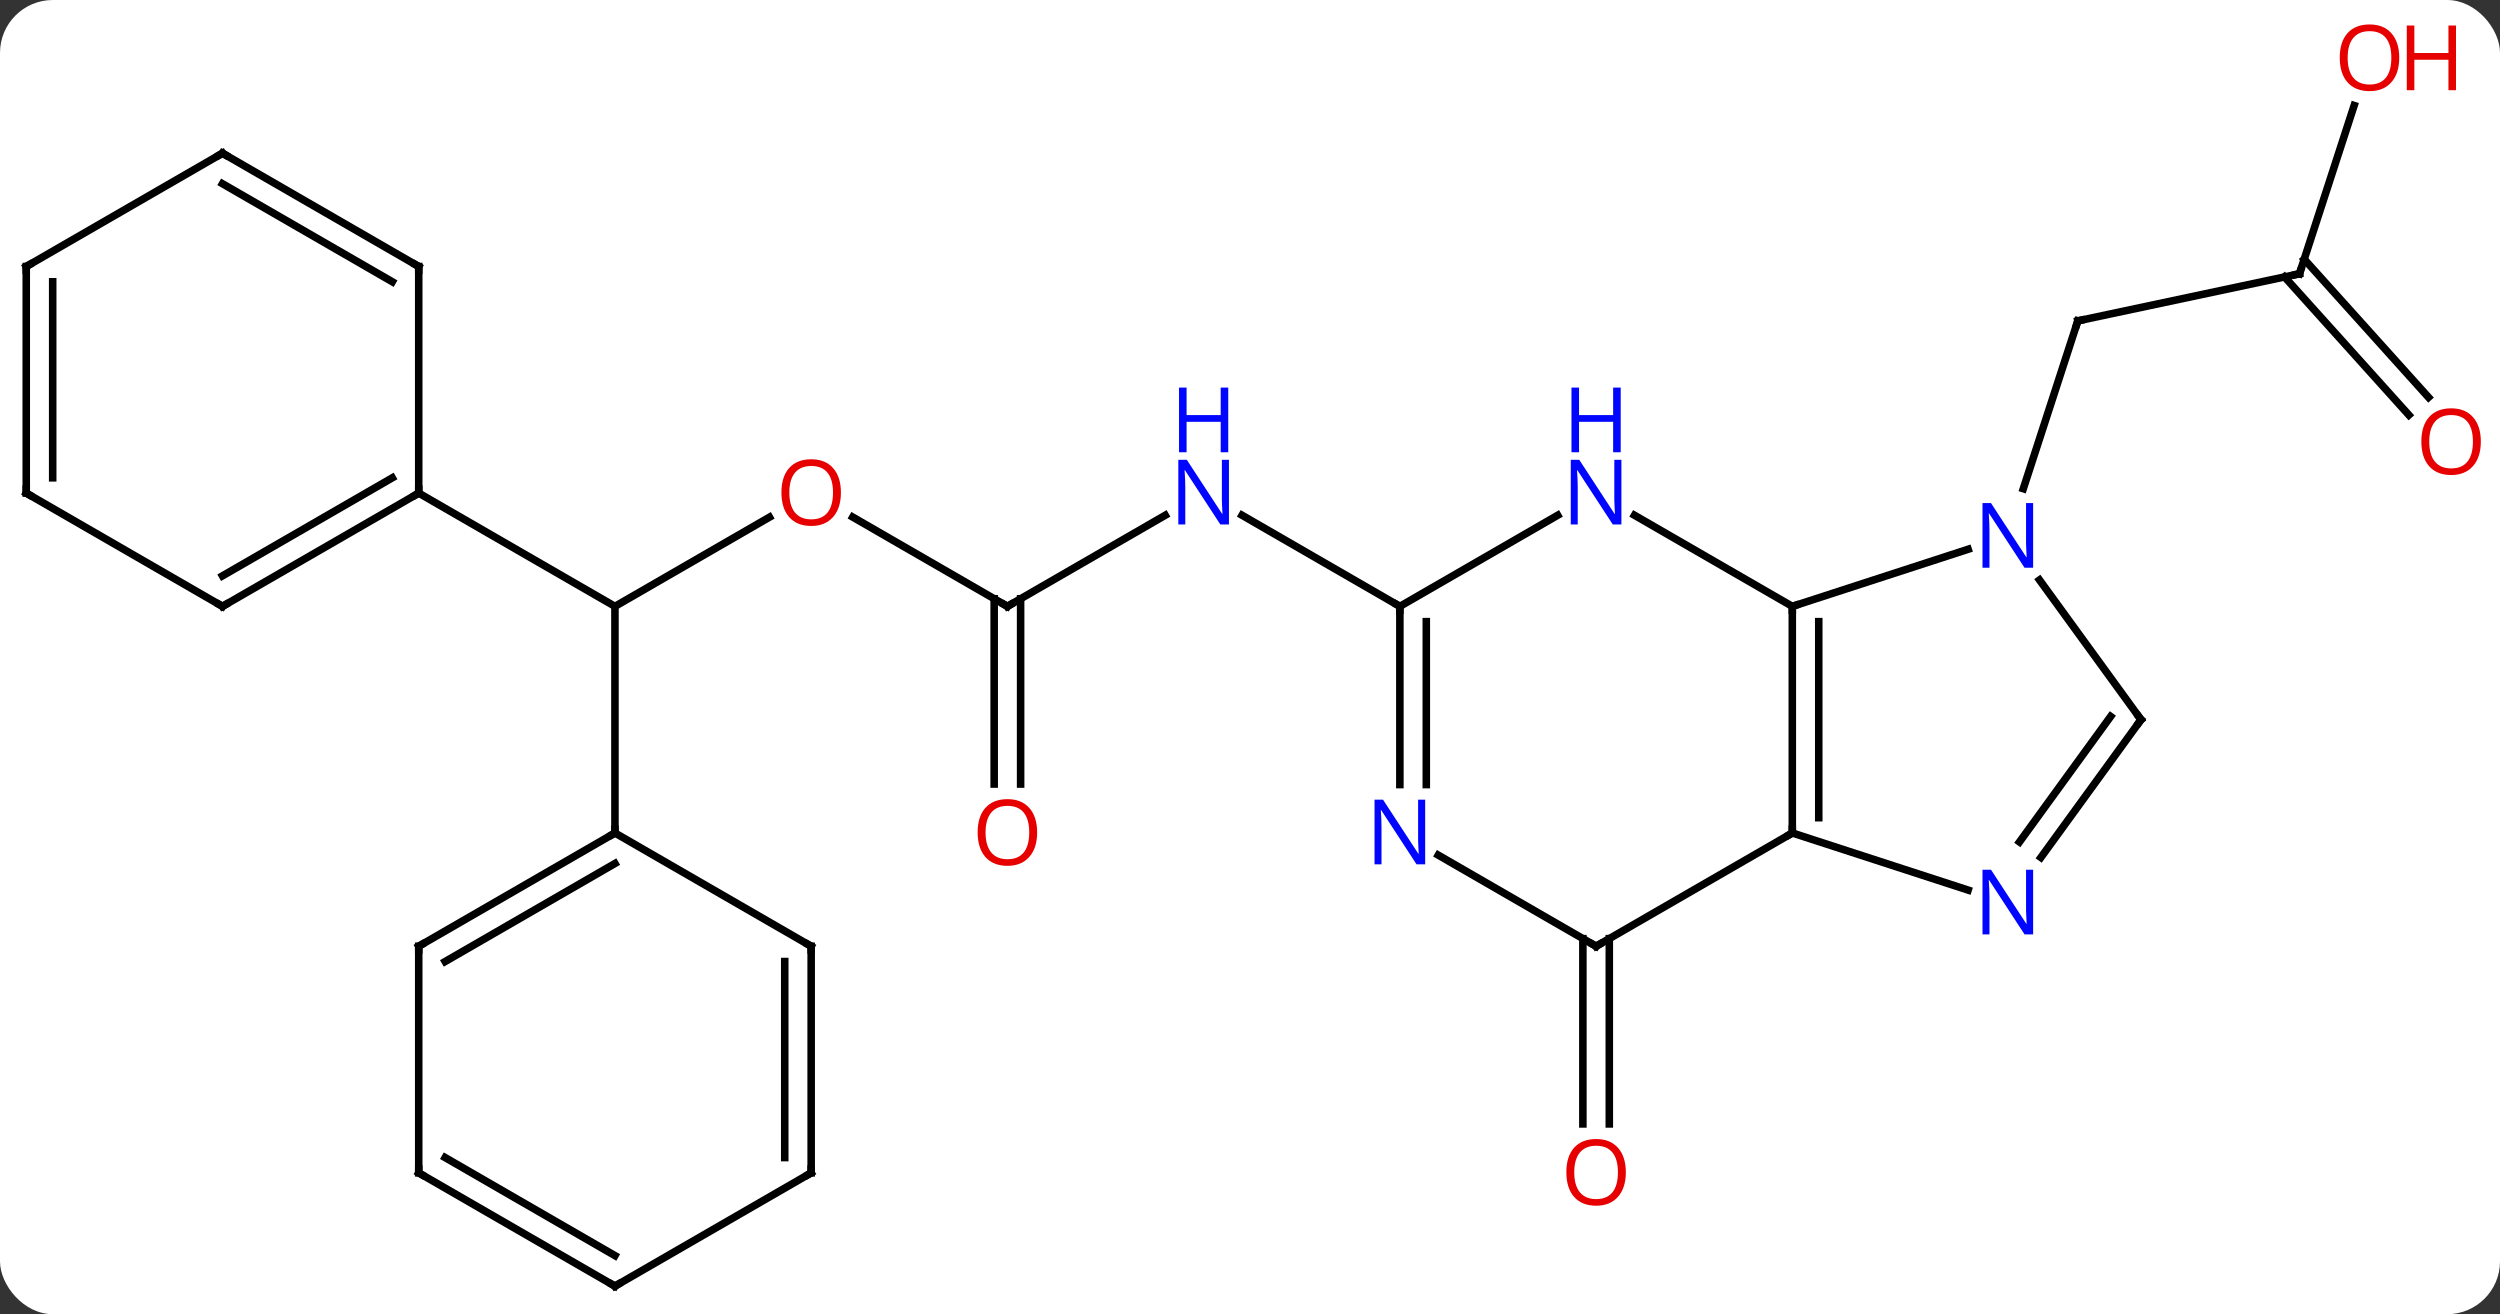 <svg width="331" viewBox="0 0 331 174" style="fill-opacity:1; color-rendering:auto; color-interpolation:auto; text-rendering:auto; stroke:black; stroke-linecap:square; stroke-miterlimit:10; shape-rendering:auto; stroke-opacity:1; fill:black; stroke-dasharray:none; font-weight:normal; stroke-width:1; font-family:'Open Sans'; font-style:normal; stroke-linejoin:miter; font-size:12; stroke-dashoffset:0; image-rendering:auto;" height="174" class="cas-substance-image" xmlns:xlink="http://www.w3.org/1999/xlink" xmlns="http://www.w3.org/2000/svg"><rect x="0" y="0" width="331" height="174" fill="#333333" stroke="none"/><svg class="cas-substance-single-component"><rect y="0" x="0" width="331" stroke="none" ry="7" rx="7" height="174" fill="white" class="cas-substance-group"/><svg y="0" x="0" width="331" viewBox="0 0 331 174" style="fill:black;" height="174" class="cas-substance-single-component-image"><svg><g><g transform="translate(164,89)" style="text-rendering:geometricPrecision; color-rendering:optimizeQuality; color-interpolation:linearRGB; stroke-linecap:butt; image-rendering:optimizeQuality;"><line y2="-52.755" y1="-46.518" x2="140.451" x1="111.105" style="fill:none;"/><line y2="-24.293" y1="-46.518" x2="103.885" x1="111.105" style="fill:none;"/><line y2="-75.031" y1="-52.755" x2="147.689" x1="140.451" style="fill:none;"/><line y2="-34.053" y1="-52.335" x2="154.934" x1="138.475" style="fill:none;"/><line y2="-36.394" y1="-54.677" x2="157.535" x1="141.076" style="fill:none;"/><line y2="35.275" y1="59.808" x2="49.072" x1="49.072" style="fill:none;"/><line y2="35.275" y1="59.808" x2="45.572" x1="45.572" style="fill:none;"/><line y2="-8.715" y1="-20.78" x2="-30.621" x1="-9.722" style="fill:none;"/><line y2="-8.715" y1="-20.78" x2="21.342" x1="0.446" style="fill:none;"/><line y2="-20.536" y1="-8.715" x2="-51.096" x1="-30.621" style="fill:none;"/><line y2="14.808" y1="-9.725" x2="-32.371" x1="-32.371" style="fill:none;"/><line y2="14.808" y1="-9.725" x2="-28.871" x1="-28.871" style="fill:none;"/><line y2="-8.715" y1="-20.526" x2="-82.581" x1="-62.124" style="fill:none;"/><line y2="21.285" y1="-8.715" x2="-82.581" x1="-82.581" style="fill:none;"/><line y2="-23.715" y1="-8.715" x2="-108.561" x1="-82.581" style="fill:none;"/><line y2="21.285" y1="-8.715" x2="73.302" x1="73.302" style="fill:none;"/><line y2="19.264" y1="-6.694" x2="76.802" x1="76.802" style="fill:none;"/><line y2="-16.278" y1="-8.715" x2="96.581" x1="73.302" style="fill:none;"/><line y2="-20.78" y1="-8.715" x2="52.406" x1="73.302" style="fill:none;"/><line y2="28.848" y1="21.285" x2="96.581" x1="73.302" style="fill:none;"/><line y2="36.285" y1="21.285" x2="47.322" x1="73.302" style="fill:none;"/><line y2="6.285" y1="-12.211" x2="119.469" x1="106.03" style="fill:none;"/><line y2="-8.715" y1="-20.78" x2="21.342" x1="42.238" style="fill:none;"/><line y2="6.285" y1="24.531" x2="119.469" x1="106.212" style="fill:none;"/><line y2="5.862" y1="22.473" x2="115.45" x1="103.381" style="fill:none;"/><line y2="24.22" y1="36.285" x2="26.426" x1="47.322" style="fill:none;"/><line y2="14.879" y1="-8.715" x2="21.342" x1="21.342" style="fill:none;"/><line y2="14.879" y1="-6.694" x2="24.842" x1="24.842" style="fill:none;"/><line y2="36.285" y1="21.285" x2="-108.561" x1="-82.581" style="fill:none;"/><line y2="38.306" y1="25.326" x2="-105.061" x1="-82.581" style="fill:none;"/><line y2="36.285" y1="21.285" x2="-56.601" x1="-82.581" style="fill:none;"/><line y2="66.285" y1="36.285" x2="-108.561" x1="-108.561" style="fill:none;"/><line y2="66.285" y1="36.285" x2="-56.601" x1="-56.601" style="fill:none;"/><line y2="64.264" y1="38.306" x2="-60.101" x1="-60.101" style="fill:none;"/><line y2="81.285" y1="66.285" x2="-82.581" x1="-108.561" style="fill:none;"/><line y2="77.244" y1="64.264" x2="-82.581" x1="-105.061" style="fill:none;"/><line y2="81.285" y1="66.285" x2="-82.581" x1="-56.601" style="fill:none;"/><line y2="-8.715" y1="-23.715" x2="-134.544" x1="-108.561" style="fill:none;"/><line y2="-12.757" y1="-25.736" x2="-134.544" x1="-112.061" style="fill:none;"/><line y2="-53.715" y1="-23.715" x2="-108.561" x1="-108.561" style="fill:none;"/><line y2="-23.715" y1="-8.715" x2="-160.524" x1="-134.544" style="fill:none;"/><line y2="-68.715" y1="-53.715" x2="-134.544" x1="-108.561" style="fill:none;"/><line y2="-64.674" y1="-51.694" x2="-134.544" x1="-112.061" style="fill:none;"/><line y2="-53.715" y1="-23.715" x2="-160.524" x1="-160.524" style="fill:none;"/><line y2="-51.694" y1="-25.736" x2="-157.024" x1="-157.024" style="fill:none;"/><line y2="-53.715" y1="-68.715" x2="-160.524" x1="-134.544" style="fill:none;"/><path style="fill:none; stroke-miterlimit:5;" d="M111.594 -46.622 L111.105 -46.518 L110.951 -46.042"/><path style="fill:none; stroke-miterlimit:5;" d="M139.962 -52.651 L140.451 -52.755 L140.606 -53.23"/></g><g transform="translate(164,89)" style="stroke-linecap:butt; fill:rgb(230,0,0); text-rendering:geometricPrecision; color-rendering:optimizeQuality; image-rendering:optimizeQuality; font-family:'Open Sans'; stroke:rgb(230,0,0); color-interpolation:linearRGB; stroke-miterlimit:5;"><path style="stroke:none;" d="M153.659 -81.355 Q153.659 -79.293 152.619 -78.113 Q151.58 -76.933 149.737 -76.933 Q147.846 -76.933 146.815 -78.097 Q145.784 -79.262 145.784 -81.371 Q145.784 -83.465 146.815 -84.613 Q147.846 -85.762 149.737 -85.762 Q151.596 -85.762 152.627 -84.59 Q153.659 -83.418 153.659 -81.355 ZM146.83 -81.355 Q146.83 -79.621 147.573 -78.715 Q148.315 -77.808 149.737 -77.808 Q151.159 -77.808 151.885 -78.707 Q152.612 -79.605 152.612 -81.355 Q152.612 -83.09 151.885 -83.98 Q151.159 -84.871 149.737 -84.871 Q148.315 -84.871 147.573 -83.972 Q146.83 -83.074 146.83 -81.355 Z"/><path style="stroke:none;" d="M161.174 -77.058 L160.174 -77.058 L160.174 -81.09 L155.659 -81.09 L155.659 -77.058 L154.659 -77.058 L154.659 -85.621 L155.659 -85.621 L155.659 -81.98 L160.174 -81.98 L160.174 -85.621 L161.174 -85.621 L161.174 -77.058 Z"/><path style="stroke:none;" d="M164.462 -30.529 Q164.462 -28.467 163.422 -27.287 Q162.383 -26.107 160.54 -26.107 Q158.649 -26.107 157.618 -27.271 Q156.587 -28.436 156.587 -30.545 Q156.587 -32.639 157.618 -33.787 Q158.649 -34.936 160.54 -34.936 Q162.399 -34.936 163.43 -33.764 Q164.462 -32.592 164.462 -30.529 ZM157.633 -30.529 Q157.633 -28.795 158.376 -27.889 Q159.118 -26.982 160.54 -26.982 Q161.962 -26.982 162.688 -27.881 Q163.415 -28.779 163.415 -30.529 Q163.415 -32.264 162.688 -33.154 Q161.962 -34.045 160.54 -34.045 Q159.118 -34.045 158.376 -33.147 Q157.633 -32.248 157.633 -30.529 Z"/><path style="stroke:none;" d="M51.26 66.215 Q51.26 68.277 50.22 69.457 Q49.181 70.637 47.338 70.637 Q45.447 70.637 44.416 69.472 Q43.385 68.308 43.385 66.199 Q43.385 64.105 44.416 62.957 Q45.447 61.808 47.338 61.808 Q49.197 61.808 50.228 62.98 Q51.26 64.152 51.26 66.215 ZM44.431 66.215 Q44.431 67.949 45.174 68.855 Q45.916 69.762 47.338 69.762 Q48.76 69.762 49.486 68.863 Q50.213 67.965 50.213 66.215 Q50.213 64.48 49.486 63.59 Q48.76 62.699 47.338 62.699 Q45.916 62.699 45.174 63.597 Q44.431 64.496 44.431 66.215 Z"/><path style="fill:rgb(0,5,255); stroke:none;" d="M-1.286 -19.559 L-2.427 -19.559 L-7.115 -26.746 L-7.161 -26.746 Q-7.068 -25.481 -7.068 -24.434 L-7.068 -19.559 L-7.99 -19.559 L-7.99 -28.121 L-6.865 -28.121 L-2.193 -20.965 L-2.146 -20.965 Q-2.146 -21.121 -2.193 -21.981 Q-2.24 -22.84 -2.224 -23.215 L-2.224 -28.121 L-1.286 -28.121 L-1.286 -19.559 Z"/><path style="fill:rgb(0,5,255); stroke:none;" d="M-1.38 -29.121 L-2.38 -29.121 L-2.38 -33.153 L-6.896 -33.153 L-6.896 -29.121 L-7.896 -29.121 L-7.896 -37.684 L-6.896 -37.684 L-6.896 -34.043 L-2.38 -34.043 L-2.38 -37.684 L-1.38 -37.684 L-1.38 -29.121 Z"/><path style="fill:none; stroke:black;" d="M-30.188 -8.965 L-30.621 -8.715 L-31.054 -8.965"/><path style="stroke:none;" d="M-52.663 -23.785 Q-52.663 -21.723 -53.703 -20.543 Q-54.742 -19.363 -56.585 -19.363 Q-58.476 -19.363 -59.507 -20.527 Q-60.538 -21.692 -60.538 -23.801 Q-60.538 -25.895 -59.507 -27.043 Q-58.476 -28.192 -56.585 -28.192 Q-54.726 -28.192 -53.695 -27.02 Q-52.663 -25.848 -52.663 -23.785 ZM-59.492 -23.785 Q-59.492 -22.051 -58.749 -21.145 Q-58.007 -20.238 -56.585 -20.238 Q-55.163 -20.238 -54.437 -21.137 Q-53.71 -22.035 -53.71 -23.785 Q-53.71 -25.52 -54.437 -26.41 Q-55.163 -27.301 -56.585 -27.301 Q-58.007 -27.301 -58.749 -26.402 Q-59.492 -25.504 -59.492 -23.785 Z"/><path style="stroke:none;" d="M-26.683 21.215 Q-26.683 23.277 -27.723 24.457 Q-28.762 25.637 -30.605 25.637 Q-32.496 25.637 -33.527 24.473 Q-34.559 23.308 -34.559 21.199 Q-34.559 19.105 -33.527 17.957 Q-32.496 16.808 -30.605 16.808 Q-28.746 16.808 -27.715 17.98 Q-26.683 19.152 -26.683 21.215 ZM-33.512 21.215 Q-33.512 22.949 -32.769 23.855 Q-32.027 24.762 -30.605 24.762 Q-29.183 24.762 -28.457 23.863 Q-27.73 22.965 -27.73 21.215 Q-27.73 19.48 -28.457 18.59 Q-29.183 17.699 -30.605 17.699 Q-32.027 17.699 -32.769 18.598 Q-33.512 19.496 -33.512 21.215 Z"/><path style="fill:none; stroke:black;" d="M73.302 -8.215 L73.302 -8.715 L73.778 -8.87"/><path style="fill:none; stroke:black;" d="M73.302 20.785 L73.302 21.285 L72.869 21.535"/><path style="fill:rgb(0,5,255); stroke:none;" d="M105.187 -13.829 L104.046 -13.829 L99.358 -21.016 L99.312 -21.016 Q99.405 -19.751 99.405 -18.704 L99.405 -13.829 L98.483 -13.829 L98.483 -22.391 L99.608 -22.391 L104.28 -15.235 L104.327 -15.235 Q104.327 -15.391 104.28 -16.251 Q104.233 -17.11 104.249 -17.485 L104.249 -22.391 L105.187 -22.391 L105.187 -13.829 Z"/><path style="fill:rgb(0,5,255); stroke:none;" d="M50.674 -19.559 L49.533 -19.559 L44.845 -26.746 L44.799 -26.746 Q44.892 -25.481 44.892 -24.434 L44.892 -19.559 L43.97 -19.559 L43.97 -28.121 L45.095 -28.121 L49.767 -20.965 L49.814 -20.965 Q49.814 -21.121 49.767 -21.981 Q49.72 -22.84 49.736 -23.215 L49.736 -28.121 L50.674 -28.121 L50.674 -19.559 Z"/><path style="fill:rgb(0,5,255); stroke:none;" d="M50.58 -29.121 L49.58 -29.121 L49.58 -33.153 L45.064 -33.153 L45.064 -29.121 L44.064 -29.121 L44.064 -37.684 L45.064 -37.684 L45.064 -34.043 L49.58 -34.043 L49.58 -37.684 L50.58 -37.684 L50.58 -29.121 Z"/><path style="fill:rgb(0,5,255); stroke:none;" d="M105.187 34.711 L104.046 34.711 L99.358 27.524 L99.312 27.524 Q99.405 28.789 99.405 29.836 L99.405 34.711 L98.483 34.711 L98.483 26.149 L99.608 26.149 L104.28 33.305 L104.327 33.305 Q104.327 33.149 104.28 32.289 Q104.233 31.43 104.249 31.055 L104.249 26.149 L105.187 26.149 L105.187 34.711 Z"/><path style="fill:none; stroke:black;" d="M47.755 36.035 L47.322 36.285 L46.889 36.035"/><path style="fill:none; stroke:black;" d="M119.175 5.88 L119.469 6.285 L119.175 6.689"/><path style="fill:none; stroke:black;" d="M21.342 -8.215 L21.342 -8.715 L20.909 -8.965"/><path style="fill:rgb(0,5,255); stroke:none;" d="M24.694 25.441 L23.553 25.441 L18.865 18.254 L18.819 18.254 Q18.912 19.519 18.912 20.566 L18.912 25.441 L17.99 25.441 L17.99 16.879 L19.115 16.879 L23.787 24.035 L23.834 24.035 Q23.834 23.879 23.787 23.019 Q23.74 22.16 23.756 21.785 L23.756 16.879 L24.694 16.879 L24.694 25.441 Z"/><path style="fill:none; stroke:black;" d="M-83.014 21.535 L-82.581 21.285 L-82.581 20.785"/><path style="fill:none; stroke:black;" d="M-108.128 36.035 L-108.561 36.285 L-108.561 36.785"/><path style="fill:none; stroke:black;" d="M-57.034 36.035 L-56.601 36.285 L-56.601 36.785"/><path style="fill:none; stroke:black;" d="M-108.561 65.785 L-108.561 66.285 L-108.128 66.535"/><path style="fill:none; stroke:black;" d="M-56.601 65.785 L-56.601 66.285 L-57.034 66.535"/><path style="fill:none; stroke:black;" d="M-83.014 81.035 L-82.581 81.285 L-82.148 81.035"/><path style="fill:none; stroke:black;" d="M-108.994 -23.465 L-108.561 -23.715 L-108.561 -24.215"/><path style="fill:none; stroke:black;" d="M-134.111 -8.965 L-134.544 -8.715 L-134.977 -8.965"/><path style="fill:none; stroke:black;" d="M-108.561 -53.215 L-108.561 -53.715 L-108.994 -53.965"/><path style="fill:none; stroke:black;" d="M-160.091 -23.465 L-160.524 -23.715 L-160.524 -24.215"/><path style="fill:none; stroke:black;" d="M-134.111 -68.465 L-134.544 -68.715 L-134.977 -68.465"/><path style="fill:none; stroke:black;" d="M-160.524 -53.215 L-160.524 -53.715 L-160.091 -53.965"/></g></g></svg></svg></svg></svg>